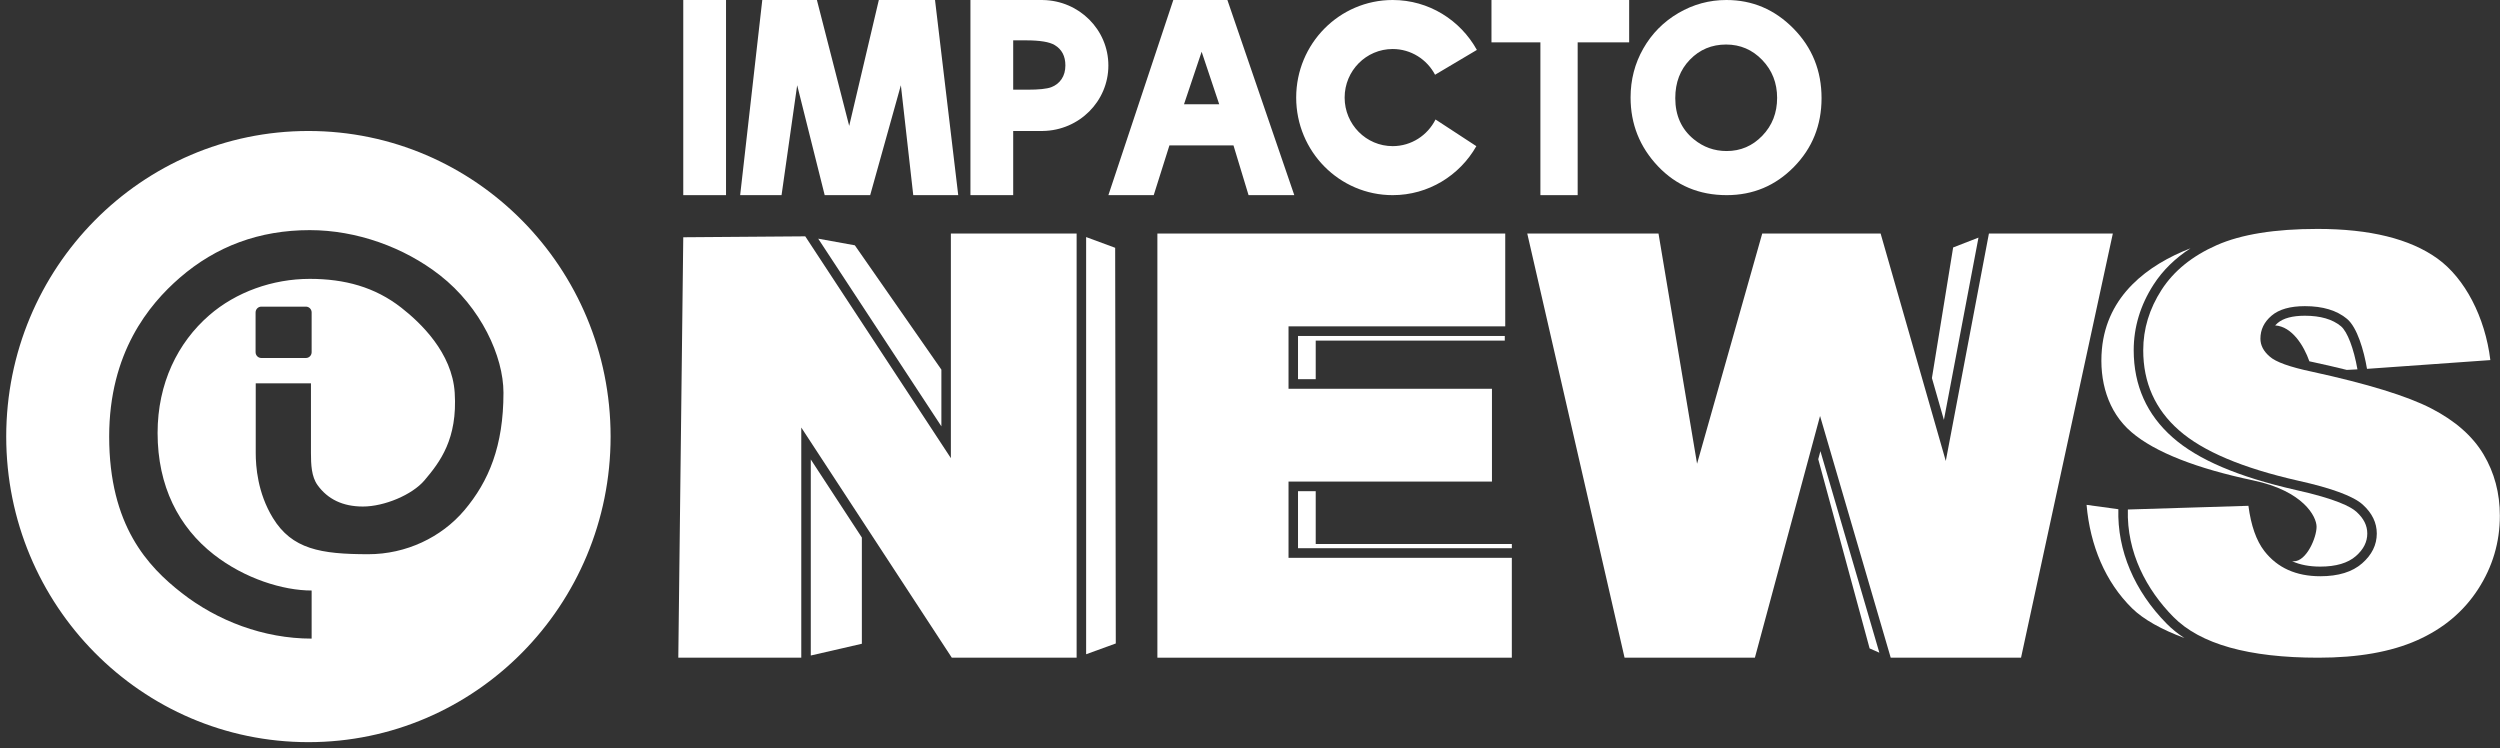 <svg width="137" height="41" viewBox="0 0 137 41" fill="none" xmlns="http://www.w3.org/2000/svg">
<rect x="0" y="0" width="137" height="41" fill="#333333" stroke="none"/>
<path d="M116.607 27.921L123.213 27.718C123.356 28.804 123.647 29.63 124.087 30.198C124.802 31.118 125.824 31.578 127.152 31.578C128.143 31.578 128.907 31.343 129.444 30.872C129.98 30.402 130.248 29.857 130.248 29.237C130.248 28.648 129.993 28.121 129.482 27.656C128.971 27.191 127.786 26.752 125.926 26.339C122.881 25.647 120.709 24.727 119.411 23.581C118.103 22.434 117.449 20.971 117.449 19.194C117.449 18.026 117.784 16.923 118.453 15.885C119.123 14.847 120.129 14.03 121.473 13.436C122.817 12.842 124.658 12.545 126.999 12.545C129.87 12.545 132.059 13.085 133.566 14.165C135.074 15.245 136.185 17.378 136.471 19.733L129.712 20.213C129.538 19.19 129.173 17.939 128.616 17.474C128.058 17.009 127.29 16.777 126.309 16.777C125.501 16.777 124.893 16.95 124.485 17.296C124.075 17.643 123.871 18.064 123.871 18.559C123.871 18.921 124.04 19.247 124.377 19.536C124.704 19.835 125.481 20.114 126.707 20.372C129.742 21.034 131.916 21.703 133.229 22.38C134.542 23.056 135.498 23.896 136.096 24.898C136.694 25.901 136.992 27.022 136.992 28.262C136.992 29.719 136.594 31.062 135.797 32.292C135 33.522 133.886 34.454 132.455 35.089C131.025 35.725 129.221 36.042 127.044 36.042C123.223 36.042 120.576 35.298 119.105 33.811C117.634 32.322 116.538 30.277 116.607 27.921Z" fill="white"/>
<path d="M83.694 12.798H90.886L92.999 25.412L96.57 12.798H103.058L106.629 25.262L108.993 12.798H115.783L110.753 36.041H103.611L99.739 22.796L96.168 36.041H89.026L83.694 12.798Z" fill="white"/>
<path d="M37.443 0H39.786V10.694H37.443V0Z" fill="white"/>
<path d="M41.773 0H44.766L46.536 6.899L48.16 0H51.239L52.511 10.694H50.046L49.368 4.671L47.686 10.694H45.193L43.685 4.671L42.829 10.694H40.561L41.773 0Z" fill="white"/>
<path d="M64.297 0H67.261L70.927 10.694H68.421L67.594 7.967H64.085L63.224 10.694H60.74L64.297 0ZM65.85 2.836L64.884 5.712H66.812L65.85 2.836Z" fill="white"/>
<path d="M81.733 0H89.278V2.321H86.456V10.694H84.414V2.321H81.733V0Z" fill="white"/>
<path d="M94.609 0C96.033 0 97.258 0.522 98.283 1.564C99.309 2.607 99.821 3.878 99.821 5.378C99.821 6.864 99.315 8.121 98.304 9.15C97.293 10.179 96.065 10.694 94.623 10.694C93.111 10.694 91.856 10.165 90.855 9.109C89.855 8.052 89.356 6.797 89.356 5.343C89.356 4.37 89.588 3.474 90.054 2.658C90.52 1.841 91.16 1.194 91.975 0.716C92.79 0.239 93.668 0 94.609 0ZM94.59 2.44C93.804 2.44 93.144 2.716 92.608 3.269C92.073 3.821 91.805 4.523 91.805 5.376C91.805 6.325 92.142 7.076 92.816 7.629C93.34 8.061 93.941 8.277 94.619 8.277C95.386 8.277 96.038 7.997 96.577 7.436C97.117 6.876 97.386 6.185 97.386 5.364C97.386 4.547 97.115 3.855 96.572 3.289C96.028 2.723 95.367 2.44 94.59 2.44Z" fill="white"/>
<path d="M57.153 0.002V0H55.523H53.18V7.178V10.694H55.523V7.178H57.153V7.177C59.139 7.145 60.739 5.551 60.739 3.589C60.739 1.627 59.139 0.034 57.153 0.002ZM58.175 4.335C58.036 4.542 57.846 4.69 57.604 4.78C57.362 4.87 56.931 4.915 56.311 4.915H55.523V2.211H56.223C56.99 2.211 57.515 2.298 57.799 2.471C58.189 2.705 58.383 3.076 58.383 3.585C58.383 3.879 58.313 4.129 58.175 4.335Z" fill="white"/>
<path d="M78.667 6.547C78.233 7.414 77.344 8.008 76.318 8.008C74.864 8.008 73.686 6.817 73.686 5.347C73.686 3.877 74.864 2.686 76.318 2.686C77.324 2.686 78.199 3.257 78.641 4.096L80.933 2.736C80.028 1.104 78.301 0 76.318 0C73.398 0 71.031 2.394 71.031 5.347C71.031 8.3 73.398 10.694 76.318 10.694C78.28 10.694 79.992 9.614 80.904 8.01L78.667 6.547Z" fill="white"/>
<path d="M16.901 7.178C7.755 7.178 0.341 14.675 0.341 23.924C0.341 33.173 7.755 40.67 16.901 40.67C26.047 40.67 33.461 33.173 33.461 23.924C33.461 14.675 26.047 7.178 16.901 7.178ZM25.444 27.966C24.186 29.451 22.249 30.371 20.184 30.371C17.566 30.371 15.999 30.093 14.954 28.383C14.113 27.007 14.014 25.552 14.014 24.821V21.005H17.04V24.821C17.04 25.458 17.068 26.12 17.401 26.583C17.96 27.36 18.79 27.758 19.887 27.758C21.057 27.758 22.587 27.119 23.262 26.322C24.114 25.316 25.079 24.058 24.918 21.522C24.78 19.329 23.041 17.681 21.989 16.859C20.544 15.729 18.887 15.282 16.976 15.282C14.934 15.282 12.928 16.007 11.47 17.273C9.738 18.776 8.636 21.008 8.636 23.727C8.636 26.648 9.797 28.89 11.72 30.391C13.402 31.704 15.499 32.36 17.078 32.36V34.996C14.439 34.996 11.902 34.013 9.962 32.498C8.104 31.048 5.983 28.805 5.983 23.924C5.983 19.327 8.159 16.69 9.848 15.224C11.846 13.49 14.222 12.611 16.975 12.611C19.543 12.611 22.144 13.549 24.11 15.085C26.354 16.84 27.59 19.526 27.59 21.522C27.59 24.437 26.79 26.375 25.444 27.966ZM14.006 19.3V17.122C14.006 16.946 14.147 16.804 14.32 16.804H16.764C16.938 16.804 17.078 16.946 17.078 17.122V19.3C17.078 19.476 16.938 19.618 16.764 19.618H14.32C14.147 19.618 14.006 19.476 14.006 19.3Z" fill="white"/>
<path d="M37.443 13.002L44.128 12.951L52.108 25.106V12.798H58.999V36.041H52.159L43.91 23.428V36.041H37.171L37.443 13.002Z" fill="white"/>
<path d="M59.52 35.853L61.145 35.262L61.111 13.579L59.52 12.991V35.853Z" fill="white"/>
<path d="M51.588 23.363V20.255L46.845 13.443L44.837 13.079L51.588 23.363Z" fill="white"/>
<path d="M44.431 25.178V35.922L47.23 35.278V29.458L44.431 25.178Z" fill="white"/>
<path d="M70.611 30.569V26.39H81.759V21.305H70.611V17.884H82.487V12.798H70.611H63.425V17.884V21.305V26.39V30.569V36.041H70.611H82.848V30.569H70.611Z" fill="white"/>
<path d="M82.462 18.411H71.131V20.779H72.101V18.665H82.462V18.411Z" fill="white"/>
<path d="M72.101 29.811V26.917H71.131V30.042H82.849V29.811H72.101Z" fill="white"/>
<path d="M106.526 23.011L108.421 13.021L107.032 13.561L105.869 20.717L106.526 23.011Z" fill="white"/>
<path d="M99.759 24.722L99.64 25.165L102.455 35.533L102.989 35.768L99.759 24.722Z" fill="white"/>
<path d="M116.806 23.682C118.103 24.797 120.427 25.683 123.478 26.327C126.211 26.903 126.948 28.297 126.948 28.869C126.948 29.472 126.386 30.767 125.699 30.758C125.667 30.758 125.637 30.757 125.606 30.755C126.049 30.953 126.562 31.05 127.151 31.05C128.009 31.05 128.666 30.856 129.102 30.474C129.522 30.105 129.727 29.7 129.727 29.236C129.727 28.799 129.533 28.41 129.132 28.046C128.829 27.77 128.008 27.339 125.813 26.851C122.65 26.132 120.444 25.191 119.067 23.975C117.648 22.73 116.927 21.121 116.927 19.192C116.927 17.926 117.294 16.716 118.016 15.595C118.517 14.818 119.196 14.153 120.042 13.606C117.707 14.509 115.455 16.185 115.184 19.134C115.029 20.855 115.498 22.567 116.806 23.682Z" fill="white"/>
<path d="M128.285 17.879C127.826 17.496 127.161 17.302 126.309 17.302C125.631 17.302 125.13 17.435 124.819 17.698C124.767 17.742 124.72 17.787 124.678 17.833C125.608 17.892 126.257 18.956 126.553 19.799C126.636 19.818 126.723 19.837 126.814 19.856C127.45 19.994 128.046 20.133 128.605 20.271L129.188 20.241C128.987 19.094 128.634 18.17 128.285 17.879Z" fill="white"/>
<path d="M118.737 34.181C116.962 32.386 116.02 30.157 116.086 27.905L114.344 27.666C114.538 29.895 115.37 31.892 116.842 33.338C117.452 33.938 118.461 34.505 119.705 34.963C119.343 34.728 119.02 34.468 118.737 34.181Z" fill="white"/>
</svg>
